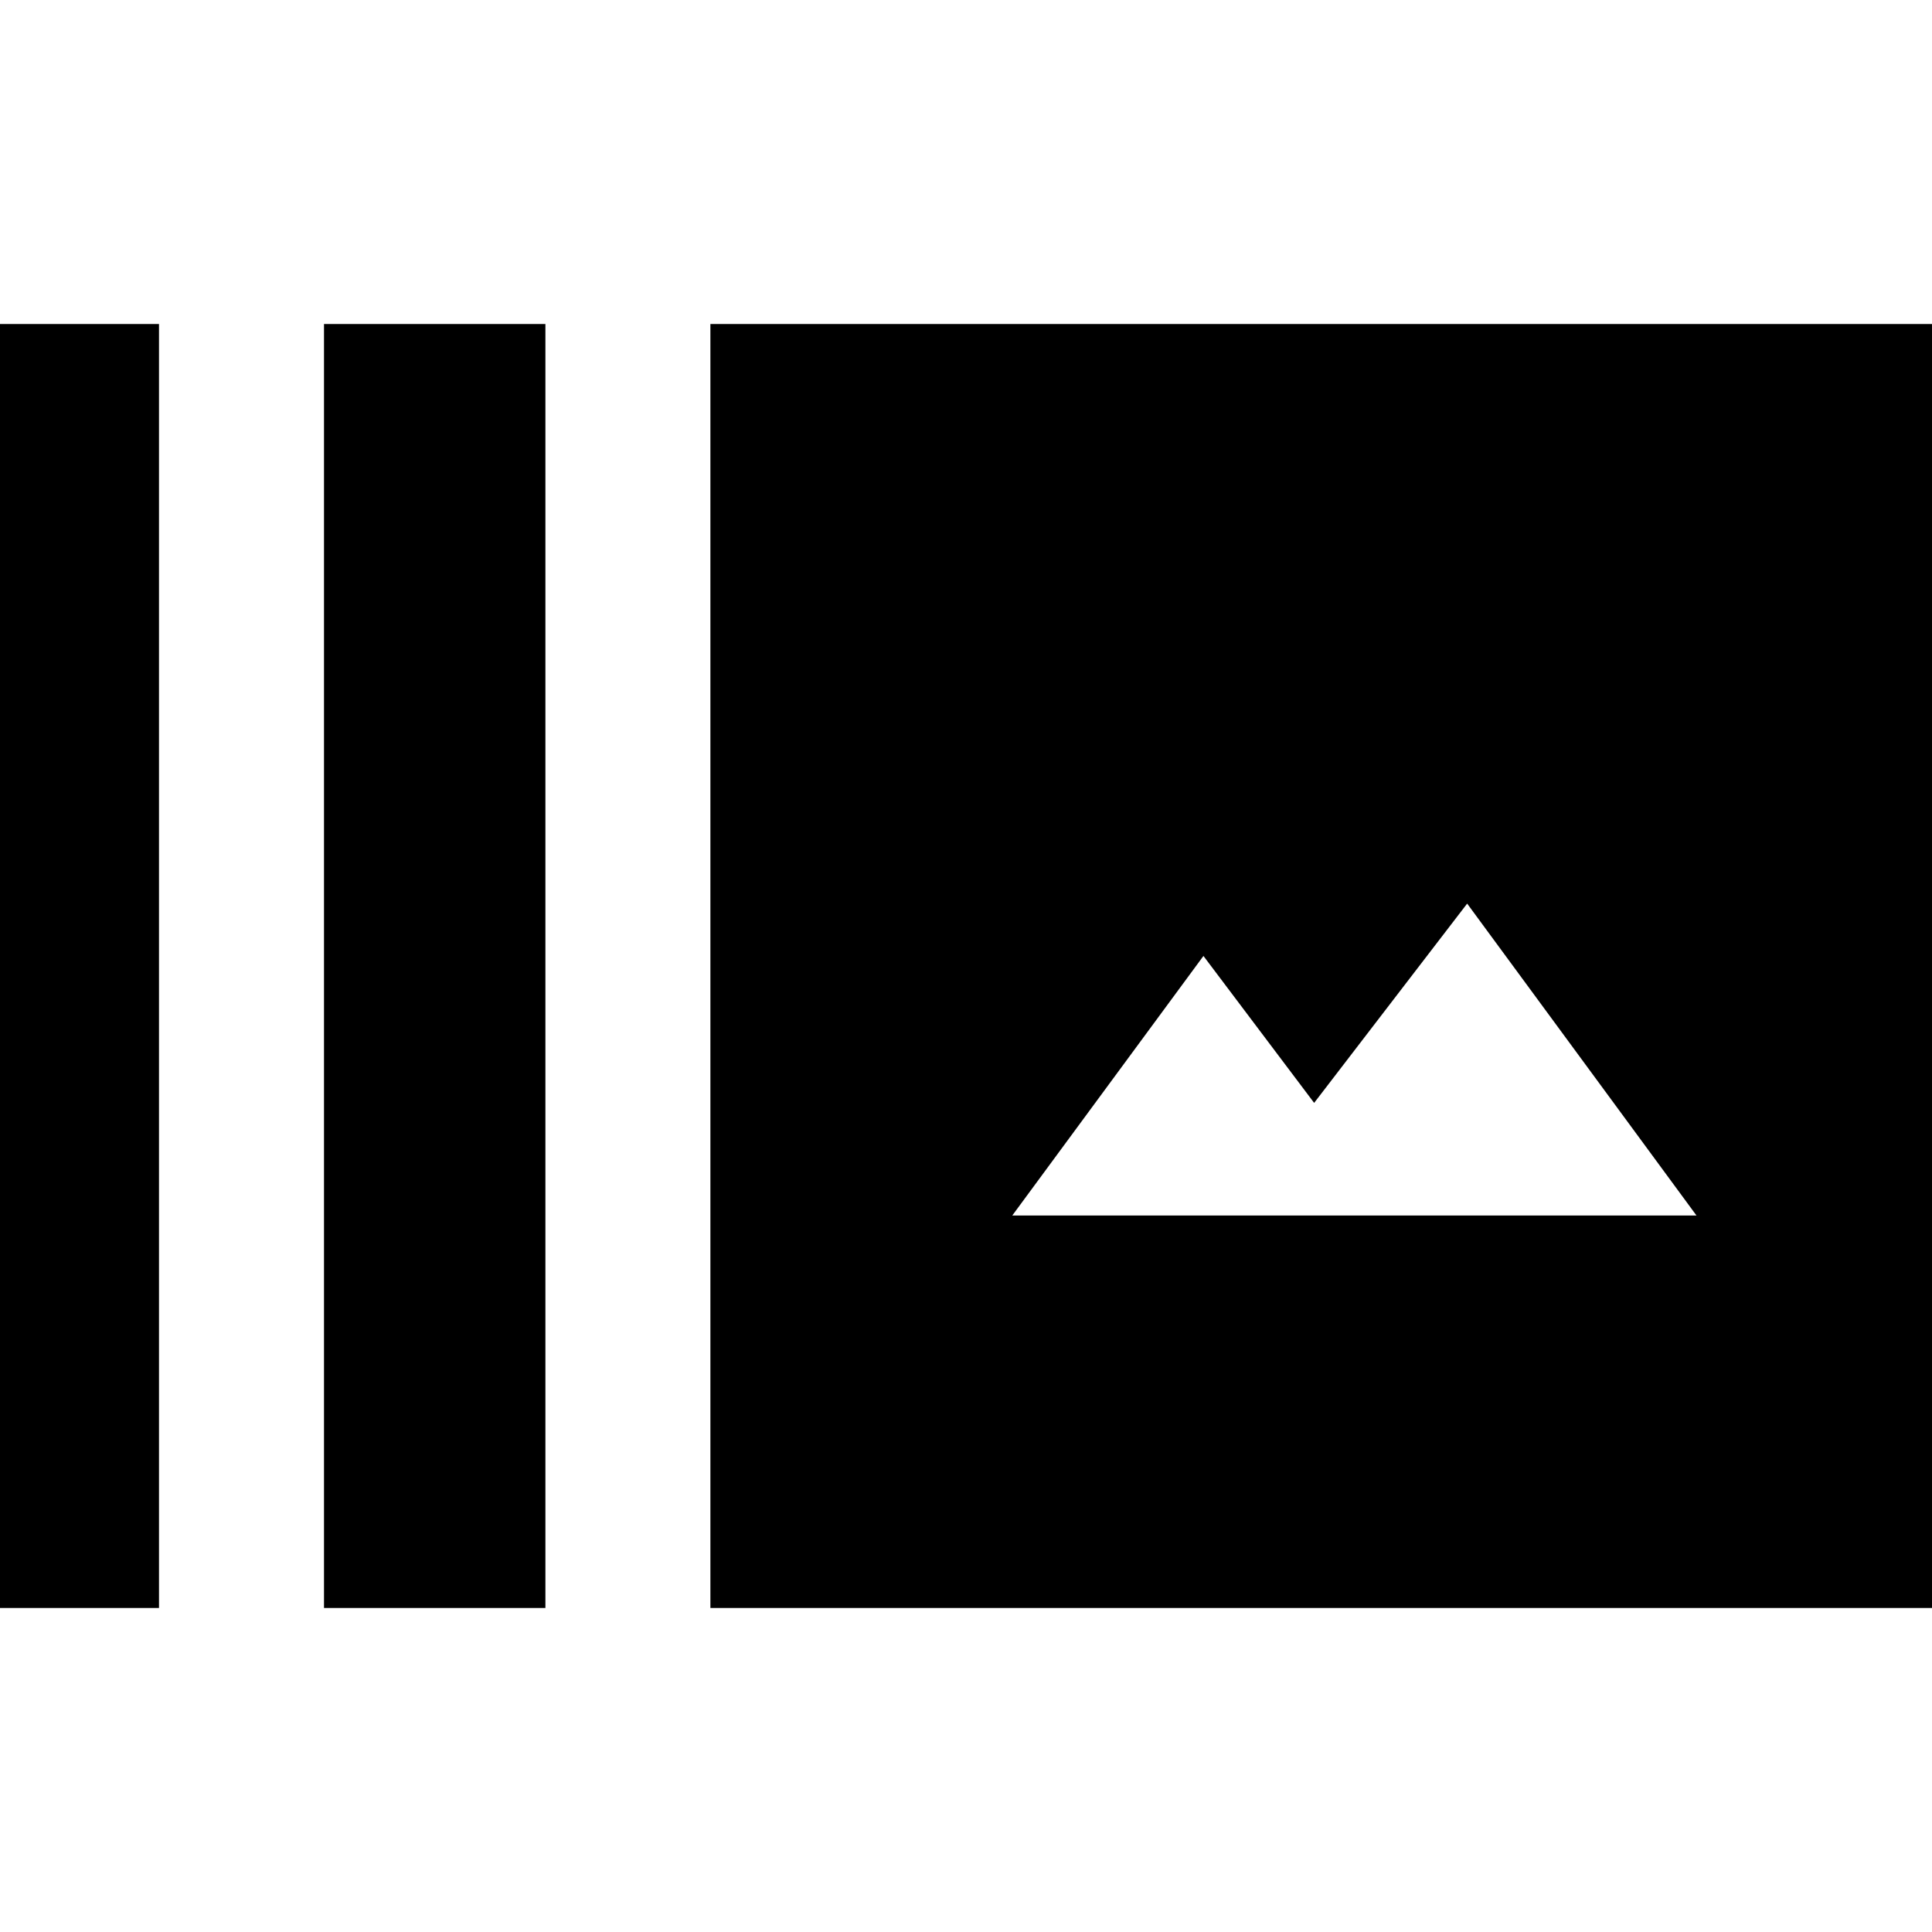 <svg xmlns="http://www.w3.org/2000/svg" height="20" width="20"><path d="M3.354 16.646V3.354H5.646V16.646ZM-0.646 16.646V3.354H1.646V16.646ZM7.354 16.646V3.354H20.646V16.646ZM10.479 12.583H17.562L15.188 9.354L13.604 11.417L12.458 9.896Z"/></svg>